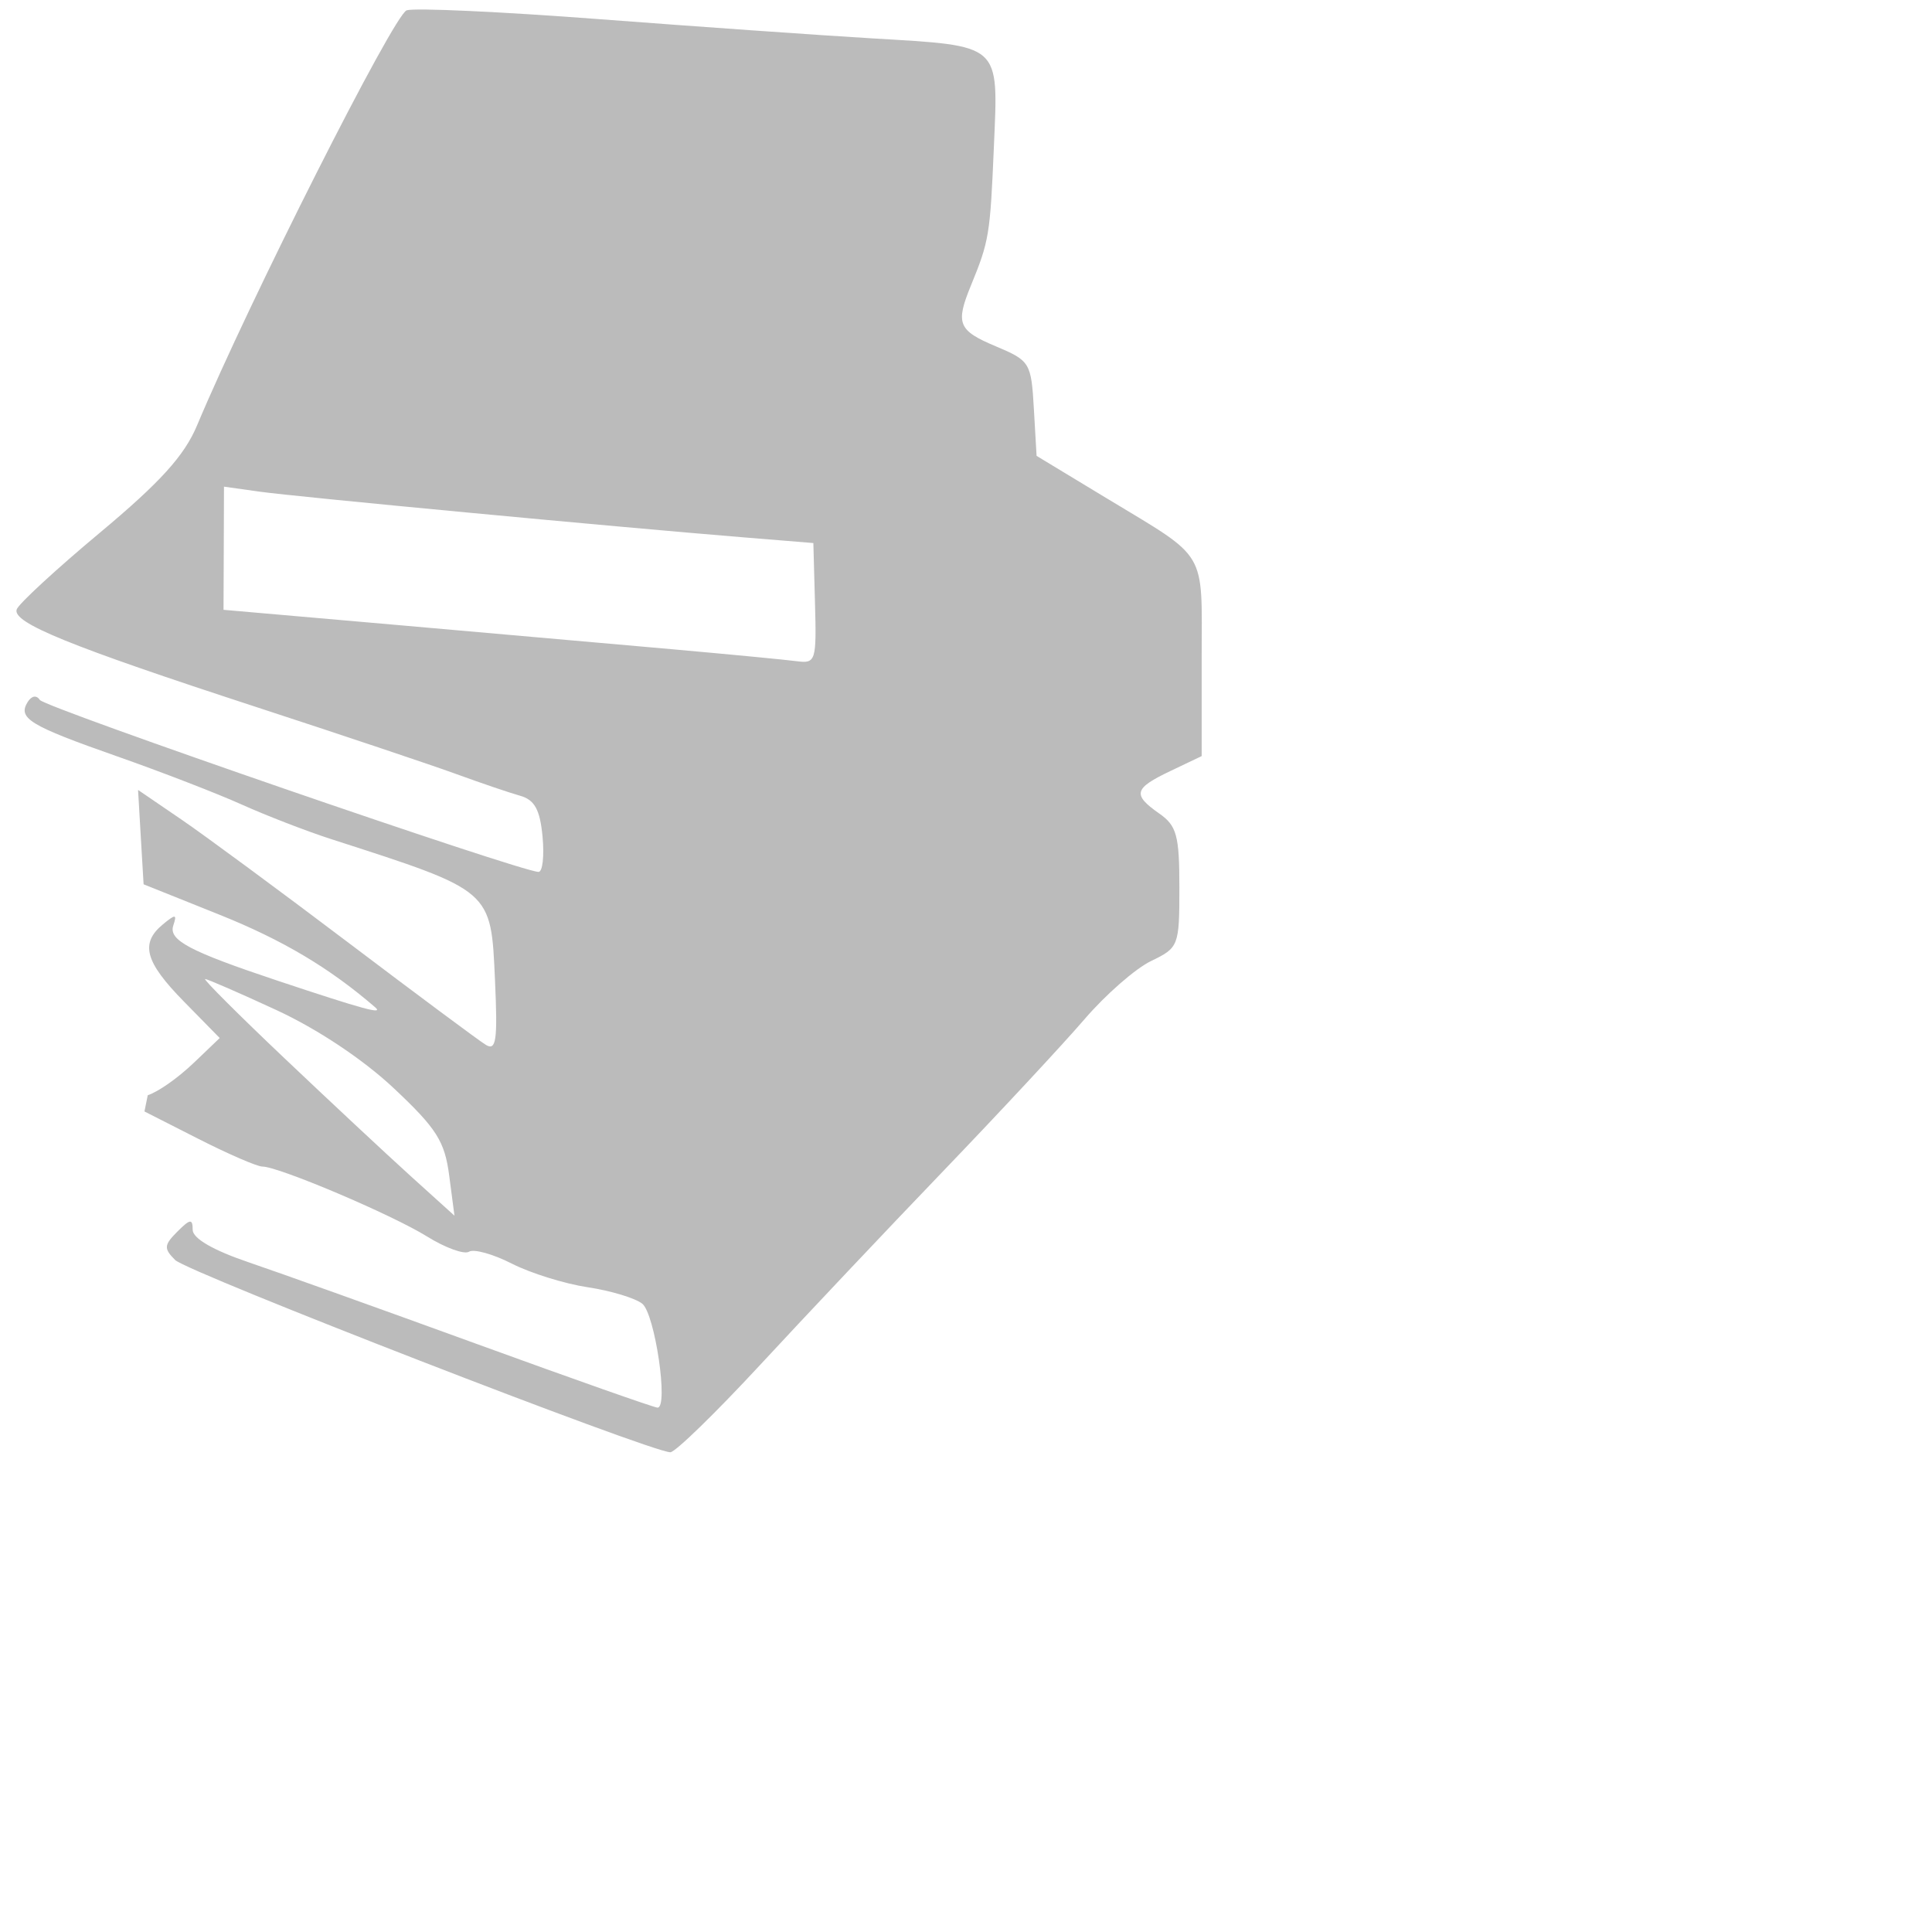 <?xml version="1.0"?><svg width="2000" height="2000" xmlns="http://www.w3.org/2000/svg">
 <title>stack of books</title>
 <g>
  <title>Layer 1</title>
  <path id="svg_1" d="m1145.503,515.752l-72.433,-43.836l-2.828,-49.008c-2.716,-47.389 -4.019,-49.529 -39.166,-64.302c-39.315,-16.504 -42.199,-23.481 -25.918,-63.186c18.811,-45.901 19.834,-52.283 23.704,-143.229c4.596,-108.213 8.894,-104.417 -126.819,-112.511c-53.381,-3.182 -179.995,-12.094 -281.397,-19.815c-101.403,-7.721 -191.233,-11.852 -199.624,-9.191c-13.173,4.205 -162.989,300.803 -217.039,429.725c-13.136,31.314 -37.956,58.739 -100.435,110.929c-45.659,38.124 -84.49,73.94 -86.295,79.597c-4.428,13.806 54.218,37.696 246.958,100.64c88.974,29.063 182.562,60.414 207.997,69.698s55.167,19.387 66.07,22.457c15.145,4.242 20.69,14.271 23.351,42.217c1.916,20.169 0.056,36.672 -4.112,36.672c-17.899,0 -511.089,-170.096 -516.317,-178.06c-3.442,-5.228 -8.54,-4.317 -12.596,2.233c-10.401,16.82 2.084,24.411 92.304,56.097c45.752,16.057 104.008,38.57 129.423,50.032c25.416,11.424 67.019,27.518 92.435,35.724c167.696,54.088 165.389,52.097 169.668,146.281c2.828,62.256 1.228,73.289 -9.582,66.665c-7.145,-4.372 -71.038,-51.892 -142.001,-105.571s-149.016,-111.245 -173.464,-127.916l-44.468,-30.346l2.847,48.859l2.884,48.822l78.238,31.351c65.754,26.346 114.055,55.055 161.482,95.97c9.173,7.908 -12.019,2.121 -101.068,-27.537c-91.207,-30.421 -112.976,-41.938 -107.915,-57.139c3.982,-11.889 2.437,-12.057 -10.754,-1.172c-23.778,19.667 -18.569,38.831 21.732,79.876l37.082,37.789l-25.825,24.728c-18.55,17.787 -38.217,31.016 -48.673,34.496l-3.405,16.801l56.134,28.523c30.886,15.685 60.563,28.523 65.94,28.523c16.82,0 134.149,49.808 170.319,72.303c18.978,11.796 38.589,18.941 43.594,15.834s24.932,2.456 44.282,12.317c19.369,9.88 54.683,20.876 78.48,24.467c23.797,3.535 49.25,11.238 56.562,17.025c13.117,10.456 27.407,107.617 15.834,107.617c-3.331,0 -86.927,-29.453 -185.856,-65.456c-98.91,-36.003 -205.82,-74.294 -237.599,-85.067c-36.71,-12.466 -57.772,-24.709 -57.772,-33.584c0,-11.703 -2.549,-11.406 -15.852,1.879c-13.917,13.917 -14.196,17.49 -2.326,29.379c12.782,12.782 492.855,199.159 512.67,199.029c5.098,-0.037 46.701,-40.524 92.491,-89.941c45.752,-49.436 131.172,-139.899 189.874,-201.019c58.683,-61.102 124.53,-131.898 146.355,-157.295c21.844,-25.434 52.86,-52.562 68.954,-60.283c28.56,-13.713 29.267,-15.592 29.267,-76.08c0,-53.883 -2.735,-63.967 -20.839,-76.582c-27.984,-19.648 -26.365,-25.955 11.573,-44.022l32.337,-15.424l0,-100.714c0.093,-114.52 7.424,-102.147 -98.463,-166.263zm-720.388,701.726c-24.932,-22.569 -83.969,-77.699 -131.191,-122.502c-47.222,-44.785 -83.913,-81.476 -81.55,-81.476s35.593,14.457 73.829,32.151c42.403,19.592 89.793,51.129 121.441,80.88c44.264,41.566 52.73,54.906 57.362,90.351l5.452,41.584l-45.343,-40.989zm400.085,-532.951c-11.126,-1.488 -68.024,-6.959 -126.521,-12.168l0,-0.019c-58.479,-5.21 -187.53,-16.597 -286.793,-25.286l-180.497,-15.778l0.26,-63.744l0.223,-63.744l36.989,5.191c37.714,5.284 365.329,36.226 499.144,47.148l73.978,6.028l1.712,62.516c1.637,59.372 0.688,62.367 -18.494,59.856z" fill="#bbbbbb"/>
 </g>
</svg>